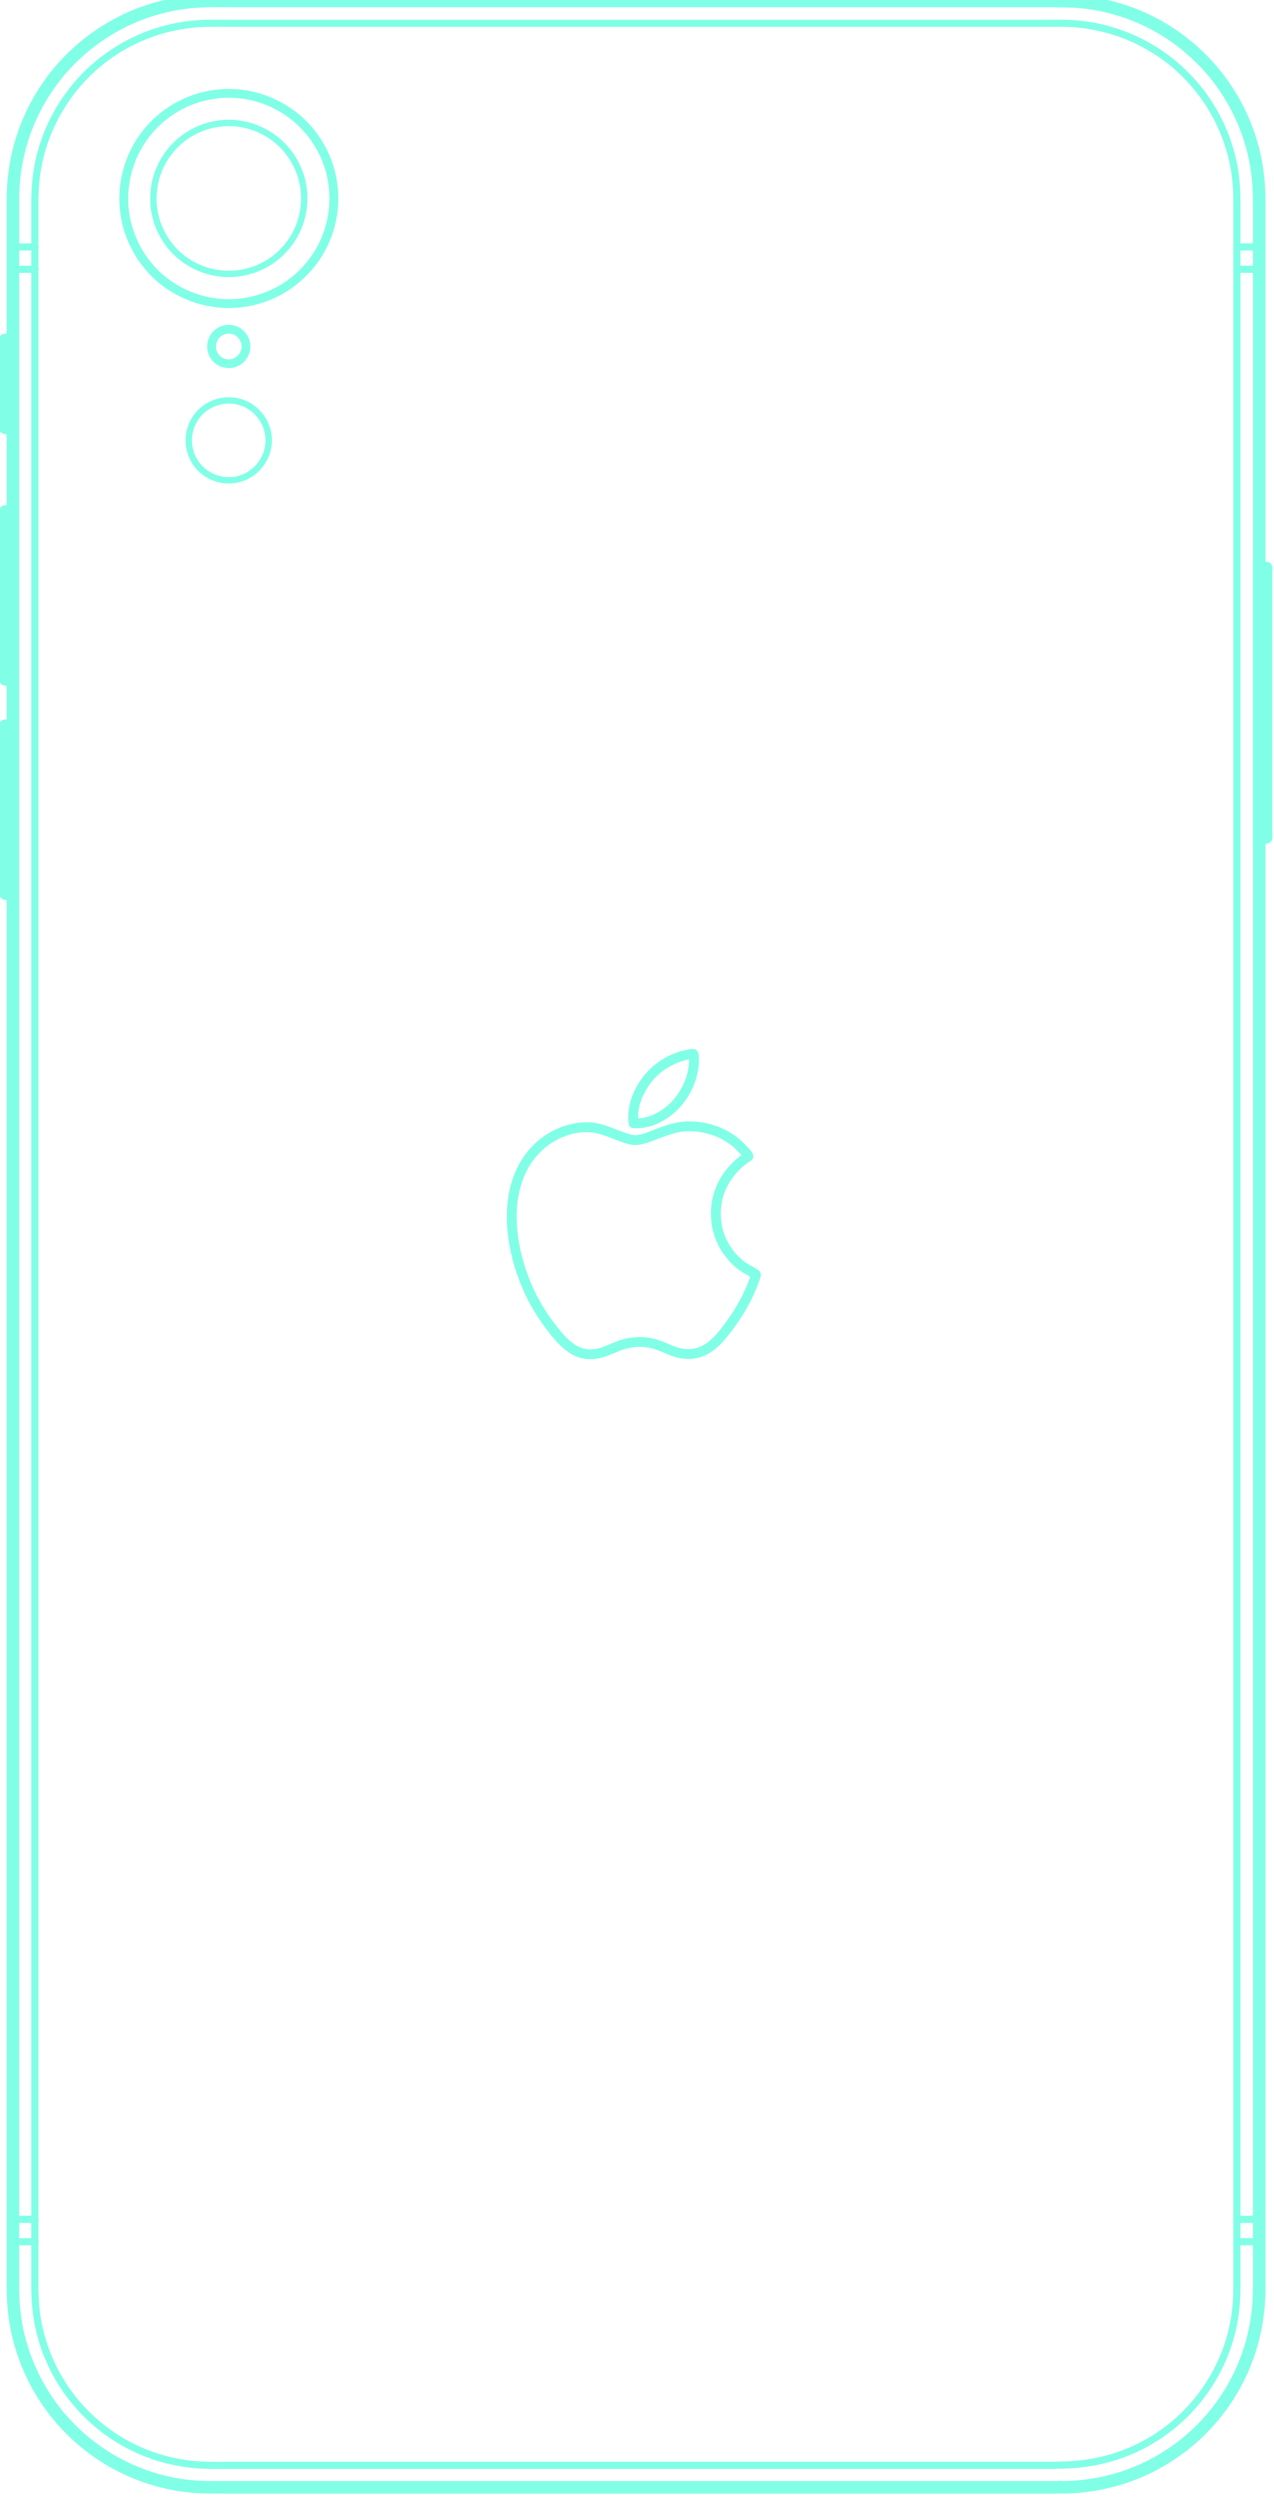 <?xml version="1.0" encoding="UTF-8" standalone="no"?>
<svg
   xmlns:dc="http://purl.org/dc/elements/1.1/"
   xmlns:cc="http://creativecommons.org/ns#"
   xmlns:rdf="http://www.w3.org/1999/02/22-rdf-syntax-ns#"
   xmlns:svg="http://www.w3.org/2000/svg"
   xmlns="http://www.w3.org/2000/svg"
   xmlns:sodipodi="http://sodipodi.sourceforge.net/DTD/sodipodi-0.dtd"
   xmlns:inkscape="http://www.inkscape.org/namespaces/inkscape"
   width="15.073mm"
   height="29.557mm"
   viewBox="0 0 15.073 29.557"
   version="1.1"
   id="svg4830"
   inkscape:version="1.0.2 (e86c8708, 2021-01-15)"
   sodipodi:docname="ipxr.svg">
  <defs
     id="defs4824" />
  <sodipodi:namedview
     id="base"
     pagecolor="#ffffff"
     bordercolor="#666666"
     borderopacity="1.0"
     inkscape:pageopacity="0.0"
     inkscape:pageshadow="2"
     inkscape:zoom="2.8696784"
     inkscape:cx="13.007011"
     inkscape:cy="91.139636"
     inkscape:document-units="mm"
     inkscape:current-layer="layer1"
     inkscape:document-rotation="0"
     showgrid="false"
     inkscape:window-width="1440"
     inkscape:window-height="872"
     inkscape:window-x="0"
     inkscape:window-y="28"
     inkscape:window-maximized="0" />
  <g
     inkscape:label="Layer 1"
     inkscape:groupmode="layer"
     id="layer1"
     transform="translate(-73.763,-157.669)">
    <g
       id="g20290"
       transform="matrix(0.837,0,0,0.837,56.155,18.855)">
      <path
         fill="none"
         stroke="#00b9d2"
         stroke-width="0.177"
         stroke-linecap="round"
         stroke-linejoin="round"
         stroke-miterlimit="10"
         d="m 36.043,200.979 c 0.386,-0.002 0.768,-0.08 1.122,-0.235 0.336,-0.148 0.643,-0.362 0.897,-0.628 0.254,-0.266 0.455,-0.582 0.587,-0.926 0.123,-0.321 0.186,-0.662 0.187,-1.006 1.5e-4,-0.063 0,-0.126 0,-0.188 0,-0.159 0,-0.318 0,-0.477 0,-0.246 0,-0.493 0,-0.739 0,-0.325 0,-0.649 0,-0.974 0,-0.394 0,-0.788 0,-1.181 0,-0.455 0,-0.911 0,-1.366 0,-0.504 0,-1.008 0,-1.512 0,-0.549 0,-1.098 0,-1.647 0,-0.579 0,-1.158 0,-1.737 0,-0.606 0,-1.213 0,-1.819 0,-0.618 0,-1.236 0,-1.854 0,-0.628 0,-1.255 0,-1.883 0,-0.621 0,-1.243 0,-1.864 0,-0.613 0,-1.225 0,-1.838 0,-0.588 0,-1.177 0,-1.765 0,-0.562 0,-1.123 0,-1.685 0,-0.52 0,-1.039 0,-1.559 0,-0.474 0,-0.949 0,-1.423 0,-0.415 0,-0.83 0,-1.245 0,-0.351 0,-0.702 0,-1.053 0,-0.274 0,-0.548 0,-0.822 0,-0.191 0,-0.383 0,-0.574 0,-0.098 0,-0.195 0,-0.292 0,-0.226 -0.022,-0.451 -0.074,-0.672 -0.083,-0.354 -0.236,-0.69 -0.447,-0.986 -0.216,-0.303 -0.494,-0.561 -0.811,-0.756 -0.318,-0.196 -0.676,-0.326 -1.046,-0.381 -0.19,-0.028 -0.38,-0.031 -0.571,-0.031 -0.26,0 -0.52,0 -0.78,0 -0.433,0 -0.867,0 -1.3,0 -0.548,0 -1.096,0 -1.644,0 -0.614,0 -1.228,0 -1.842,0 -0.619,0 -1.238,0 -1.857,0 -0.577,0 -1.153,0 -1.73,0 -0.474,0 -0.948,0 -1.421,0 -0.322,0 -0.643,0 -0.965,0 -0.126,0 -0.252,-0.002 -0.378,3.5e-4 -0.384,0.006 -0.765,0.091 -1.114,0.25 -0.336,0.153 -0.641,0.373 -0.892,0.644 -0.25,0.269 -0.445,0.588 -0.572,0.933 -0.114,0.31 -0.172,0.639 -0.172,0.969 -1.5e-4,0.067 0,0.133 0,0.2 0,0.162 0,0.324 0,0.486 0,0.25 0,0.5 0,0.75 0,0.327 0,0.655 0,0.982 0,0.396 0,0.792 0,1.189 0,0.456 0,0.912 0,1.368 0,0.507 0,1.014 0,1.521 0,0.549 0,1.098 0,1.646 0,0.582 0,1.163 0,1.745 0,0.607 0,1.214 0,1.821 0,0.619 0,1.237 0,1.856 0,0.628 0,1.255 0,1.883 0,0.621 0,1.242 0,1.863 0,0.612 0,1.224 0,1.836 0,0.587 0,1.175 0,1.762 0,0.56 0,1.12 0,1.681 0,0.518 0,1.036 0,1.554 0,0.472 0,0.945 0,1.417 0,0.413 0,0.825 0,1.238 0,0.348 0,0.696 0,1.045 0,0.271 0,0.542 0,0.813 0,0.188 0,0.376 0,0.564 0,0.094 0,0.188 0,0.281 0,0.24 0.026,0.478 0.085,0.711 0.089,0.352 0.247,0.686 0.463,0.978 0.221,0.299 0.503,0.553 0.823,0.743 0.32,0.19 0.678,0.314 1.047,0.364 0.183,0.025 0.366,0.025 0.55,0.025 0.268,0 0.535,0 0.803,0 0.439,0 0.878,0 1.316,0 0.551,0 1.103,0 1.654,0 0.615,0 1.23,0 1.846,0 0.618,0 1.237,0 1.855,0 0.574,0 1.148,0 1.721,0 0.469,0 0.938,0 1.407,0 0.315,0 0.629,0 0.944,0 0.077,0 0.153,0 0.23,0 0.016,-5e-5 0.068,-0.009 0.081,-5e-5 z"
         id="path14275"
         style="stroke:#80ffe6;stroke-opacity:1" />
      <g
         id="g20266">
        <path
           fill="none"
           stroke="#00b9d2"
           stroke-width="0.09"
           stroke-linecap="round"
           stroke-linejoin="round"
           stroke-miterlimit="10"
           d="m 23.619,169.494 c 0.173,0.133 0.385,0.211 0.603,0.221 0.219,0.01 0.439,-0.049 0.624,-0.167 0.185,-0.118 0.33,-0.293 0.413,-0.496 0.082,-0.202 0.1,-0.428 0.052,-0.64 -0.049,-0.212 -0.164,-0.408 -0.326,-0.554 -0.163,-0.147 -0.37,-0.241 -0.588,-0.267 -0.218,-0.026 -0.441,0.017 -0.634,0.122 -0.192,0.104 -0.349,0.267 -0.446,0.462 -0.097,0.195 -0.132,0.419 -0.1,0.635 0.033,0.217 0.133,0.421 0.285,0.579 0.036,0.038 0.076,0.073 0.117,0.105 z"
           id="path14237"
           style="stroke:#80ffe6;stroke-opacity:1" />
        <path
           fill="none"
           stroke="#00b9d2"
           stroke-width="0.139"
           stroke-linecap="round"
           stroke-linejoin="round"
           stroke-miterlimit="10"
           d="m 29.992,181.712 c 0.156,0.012 0.311,-0.043 0.44,-0.13 0.169,-0.113 0.295,-0.285 0.363,-0.475 0.035,-0.099 0.054,-0.204 0.052,-0.309 -4.5e-4,-0.019 0.003,-0.056 -0.011,-0.064 -0.012,-0.007 -0.052,0.005 -0.065,0.007 -0.049,0.008 -0.096,0.021 -0.143,0.037 -0.193,0.069 -0.365,0.197 -0.48,0.367 -0.104,0.153 -0.173,0.341 -0.16,0.528 9.1e-4,0.013 0.002,0.026 0.004,0.039 z"
           id="path14239"
           style="stroke:#80ffe6;stroke-opacity:1" />
        <path
           fill="none"
           stroke="#00b9d2"
           stroke-width="0.139"
           stroke-linecap="round"
           stroke-linejoin="round"
           stroke-miterlimit="10"
           d="m 31.156,182.989 c -0.002,-0.257 0.106,-0.498 0.291,-0.676 0.051,-0.05 0.107,-0.094 0.168,-0.132 0,-0.026 -0.063,-0.083 -0.08,-0.102 -0.026,-0.029 -0.054,-0.057 -0.084,-0.083 -0.061,-0.052 -0.128,-0.096 -0.2,-0.132 -0.153,-0.075 -0.328,-0.113 -0.499,-0.108 -0.184,0.005 -0.355,0.079 -0.525,0.144 -0.107,0.041 -0.195,0.068 -0.306,0.035 -0.187,-0.054 -0.358,-0.157 -0.556,-0.166 -0.179,-0.008 -0.363,0.043 -0.518,0.132 -0.17,0.097 -0.309,0.241 -0.405,0.411 -0.099,0.176 -0.15,0.375 -0.166,0.576 -0.016,0.211 0.005,0.424 0.05,0.63 0.044,0.2 0.111,0.396 0.198,0.582 0.093,0.197 0.212,0.381 0.348,0.551 0.09,0.113 0.195,0.227 0.329,0.287 0.108,0.048 0.225,0.045 0.337,0.014 0.098,-0.028 0.188,-0.077 0.285,-0.109 0.09,-0.029 0.183,-0.043 0.278,-0.041 0.092,0.002 0.182,0.021 0.268,0.054 0.089,0.034 0.175,0.08 0.269,0.101 0.105,0.023 0.216,0.02 0.316,-0.021 0.136,-0.055 0.24,-0.166 0.329,-0.279 0.133,-0.169 0.251,-0.352 0.341,-0.547 0.022,-0.047 0.042,-0.095 0.06,-0.143 0.009,-0.023 0.017,-0.046 0.025,-0.069 0.004,-0.011 0.012,-0.026 0.012,-0.038 9.6e-4,-0.019 0.004,-0.01 -0.012,-0.021 -0.073,-0.046 -0.148,-0.08 -0.216,-0.136 -0.142,-0.117 -0.249,-0.274 -0.3,-0.451 -0.025,-0.086 -0.036,-0.175 -0.037,-0.264"
           id="path14241"
           style="stroke:#80ffe6;stroke-opacity:1" />
        <path
           fill="none"
           stroke="#00b9d2"
           stroke-width="0.101"
           stroke-linecap="round"
           stroke-linejoin="round"
           stroke-miterlimit="10"
           d="m 36.043,200.664 c 0.372,-0.003 0.739,-0.084 1.075,-0.245 0.334,-0.161 0.63,-0.397 0.861,-0.686 0.231,-0.289 0.396,-0.63 0.479,-0.99 0.045,-0.195 0.063,-0.393 0.063,-0.593 0,-0.096 0,-0.192 0,-0.288 0,-0.186 0,-0.372 0,-0.557 0,-0.265 0,-0.531 0,-0.796 0,-0.337 0,-0.674 0,-1.012 0,-0.403 0,-0.806 0,-1.209 0,-0.456 0,-0.912 0,-1.368 0,-0.503 0,-1.006 0,-1.509 0,-0.544 0,-1.089 0,-1.633 0,-0.571 0,-1.143 0,-1.714 0,-0.595 0,-1.189 0,-1.784 0,-0.608 0,-1.215 0,-1.823 0,-0.611 0,-1.222 0,-1.832 0,-0.609 0,-1.218 0,-1.827 0,-0.597 0,-1.194 0,-1.79 0,-0.575 0,-1.149 0,-1.724 0,-0.549 0,-1.098 0,-1.646 0,-0.508 0,-1.017 0,-1.525 0,-0.463 0,-0.926 0,-1.389 0,-0.411 0,-0.822 0,-1.233 0,-0.346 0,-0.692 0,-1.038 0,-0.275 0,-0.551 0,-0.826 0,-0.197 0,-0.394 0,-0.591 0,-0.108 0,-0.216 0,-0.324 0,-0.16 -0.009,-0.32 -0.036,-0.478 -0.063,-0.365 -0.208,-0.714 -0.423,-1.016 -0.214,-0.3 -0.494,-0.552 -0.816,-0.73 -0.325,-0.18 -0.689,-0.287 -1.059,-0.308 -0.136,-0.008 -0.273,-0.004 -0.409,-0.004 -0.29,0 -0.58,0 -0.871,0 -0.447,0 -0.894,0 -1.341,0 -0.548,0 -1.097,0 -1.645,0 -0.601,0 -1.203,0 -1.804,0 -0.607,0 -1.214,0 -1.821,0 -0.555,0 -1.111,0 -1.667,0 -0.458,0 -0.916,0 -1.374,0 -0.308,0 -0.616,0 -0.924,0 -0.121,0 -0.243,-0.002 -0.365,3.5e-4 -0.371,0.006 -0.74,0.097 -1.071,0.264 -0.331,0.166 -0.623,0.407 -0.849,0.701 -0.225,0.292 -0.384,0.634 -0.461,0.996 -0.039,0.185 -0.055,0.372 -0.055,0.56 0,0.1 0,0.199 0,0.298 0,0.188 0,0.376 0,0.564 0,0.27 0,0.539 0,0.809 0,0.34 0,0.68 0,1.019 0,0.404 0,0.808 0,1.213 0,0.459 0,0.919 0,1.378 0,0.505 0,1.009 0,1.514 0,0.544 0,1.088 0,1.632 0,0.574 0,1.148 0,1.722 0,0.594 0,1.187 0,1.781 0,0.61 0,1.219 0,1.829 0,0.611 0,1.222 0,1.832 0,0.607 0,1.214 0,1.821 0,0.598 0,1.196 0,1.793 0,0.574 0,1.147 0,1.721 0,0.545 0,1.089 0,1.634 0,0.51 0,1.019 0,1.529 0,0.461 0,0.922 0,1.383 0,0.408 0,0.815 0,1.223 0,0.345 0,0.689 0,1.034 0,0.272 0,0.545 0,0.817 0,0.194 0,0.388 0,0.581 0,0.105 0,0.209 0,0.314 0,0.171 0.011,0.342 0.043,0.511 0.069,0.365 0.22,0.713 0.441,1.011 0.219,0.296 0.503,0.543 0.828,0.716 0.325,0.173 0.687,0.272 1.055,0.289 0.133,0.006 0.266,0.003 0.398,0.003 0.297,0 0.594,0 0.891,0 0.451,0 0.901,0 1.352,0 0.553,0 1.106,0 1.658,0 0.602,0 1.205,0 1.807,0 0.606,0 1.212,0 1.818,0 0.553,0 1.105,0 1.658,0 0.452,0 0.904,0 1.356,0 0.302,0 0.604,0 0.907,0 0.073,0 0.146,0 0.22,0 0.015,6e-5 0.064,-0.009 0.078,6e-5 z"
           id="path14243"
           style="stroke:#80ffe6;stroke-opacity:1" />
        <line
           fill="none"
           stroke="#00b9d2"
           stroke-width="0.101"
           stroke-linecap="round"
           stroke-linejoin="round"
           stroke-miterlimit="10"
           x1="21.219"
           y1="197.194"
           x2="21.533"
           y2="197.194"
           id="line14245"
           style="stroke:#80ffe6;stroke-opacity:1" />
        <line
           fill="none"
           stroke="#00b9d2"
           stroke-width="0.101"
           stroke-linecap="round"
           stroke-linejoin="round"
           stroke-miterlimit="10"
           x1="21.219"
           y1="197.51"
           x2="21.533"
           y2="197.51"
           id="line14247"
           style="stroke:#80ffe6;stroke-opacity:1" />
        <line
           fill="none"
           stroke="#00b9d2"
           stroke-width="0.101"
           stroke-linecap="round"
           stroke-linejoin="round"
           stroke-miterlimit="10"
           x1="21.219"
           y1="169.651"
           x2="21.533"
           y2="169.651"
           id="line14249"
           style="stroke:#80ffe6;stroke-opacity:1" />
        <line
           fill="none"
           stroke="#00b9d2"
           stroke-width="0.101"
           stroke-linecap="round"
           stroke-linejoin="round"
           stroke-miterlimit="10"
           x1="21.219"
           y1="169.335"
           x2="21.533"
           y2="169.335"
           id="line14251"
           style="stroke:#80ffe6;stroke-opacity:1" />
        <line
           fill="none"
           stroke="#00b9d2"
           stroke-width="0.101"
           stroke-linecap="round"
           stroke-linejoin="round"
           stroke-miterlimit="10"
           x1="38.836"
           y1="169.335"
           x2="38.522"
           y2="169.335"
           id="line14253"
           style="stroke:#80ffe6;stroke-opacity:1" />
        <line
           fill="none"
           stroke="#00b9d2"
           stroke-width="0.101"
           stroke-linecap="round"
           stroke-linejoin="round"
           stroke-miterlimit="10"
           x1="38.836"
           y1="169.651"
           x2="38.522"
           y2="169.651"
           id="line14255"
           style="stroke:#80ffe6;stroke-opacity:1" />
        <line
           fill="none"
           stroke="#00b9d2"
           stroke-width="0.101"
           stroke-linecap="round"
           stroke-linejoin="round"
           stroke-miterlimit="10"
           x1="38.836"
           y1="197.51"
           x2="38.522"
           y2="197.51"
           id="line14257"
           style="stroke:#80ffe6;stroke-opacity:1" />
        <line
           fill="none"
           stroke="#00b9d2"
           stroke-width="0.101"
           stroke-linecap="round"
           stroke-linejoin="round"
           stroke-miterlimit="10"
           x1="38.836"
           y1="197.194"
           x2="38.522"
           y2="197.194"
           id="line14259"
           style="stroke:#80ffe6;stroke-opacity:1" />
        <path
           fill="none"
           stroke="#00b9d2"
           stroke-width="0.124"
           stroke-linecap="round"
           stroke-linejoin="round"
           stroke-miterlimit="10"
           d="m 24.514,170.74 c -5e-5,-0.102 -0.066,-0.195 -0.161,-0.229 -0.096,-0.034 -0.206,-0.004 -0.27,0.075 -0.065,0.079 -0.073,0.192 -0.021,0.28 0.052,0.087 0.156,0.134 0.256,0.114 0.099,-0.02 0.178,-0.102 0.193,-0.202 0.002,-0.012 0.003,-0.025 0.003,-0.037 z"
           id="path14261"
           style="stroke:#80ffe6;stroke-opacity:1" />
        <path
           fill="none"
           stroke="#00b9d2"
           stroke-width="0.139"
           stroke-linecap="round"
           stroke-linejoin="round"
           stroke-miterlimit="10"
           d="m 21.102,170.63 c 0.02,0 0.105,-0.012 0.116,7.1e-4 0.006,0.006 0,0.043 0,0.051 0,0.092 0,0.185 0,0.277 0,0.254 0,0.508 0,0.762 0,0.063 0,0.126 0,0.189 0,-0.005 -0.11,0.007 -0.116,-7.1e-4 -0.006,-0.006 0,-0.043 0,-0.051 0,-0.092 0,-0.185 0,-0.277 0,-0.254 0,-0.508 0,-0.762 0,-0.063 0,-0.126 0,-0.189 z"
           id="path14265"
           style="stroke:#80ffe6;stroke-opacity:1" />
        <path
           fill="none"
           stroke="#00b9d2"
           stroke-width="0.139"
           stroke-linecap="round"
           stroke-linejoin="round"
           stroke-miterlimit="10"
           d="m 21.102,173.054 c 0.019,0 0.105,-0.012 0.116,5e-5 0.002,0.003 -4.6e-4,0.016 0,0.02 0.006,0.044 0,0.093 0,0.137 0,0.185 0,0.37 0,0.555 0,0.458 0,0.916 0,1.374 0,0.072 0,0.144 0,0.215 0,0.02 0.012,0.086 0,0.103 -0.008,0.011 -0.109,0.011 -0.116,-0.001 -0.012,-0.019 0,-0.082 0,-0.104 0,-0.412 0,-0.824 0,-1.236 0,-0.348 0,-0.697 0,-1.045 0,-0.006 0,-0.012 0,-0.018 z"
           id="path14267"
           style="stroke:#80ffe6;stroke-opacity:1" />
        <path
           fill="none"
           stroke="#00b9d2"
           stroke-width="0.139"
           stroke-linecap="round"
           stroke-linejoin="round"
           stroke-miterlimit="10"
           d="m 21.102,176.08 c 0.019,0 0.105,-0.012 0.116,5e-5 0.002,0.003 -4.6e-4,0.016 0,0.02 0.006,0.044 0,0.093 0,0.137 0,0.185 0,0.37 0,0.555 0,0.458 0,0.916 0,1.374 0,0.072 0,0.144 0,0.215 0,0.02 0.012,0.086 0,0.103 -0.008,0.011 -0.109,0.011 -0.116,-0.001 -0.012,-0.019 0,-0.082 0,-0.104 0,-0.412 0,-0.824 0,-1.236 0,-0.348 0,-0.697 0,-1.045 0,-0.006 0,-0.012 0,-0.018 z"
           id="path14269"
           style="stroke:#80ffe6;stroke-opacity:1" />
        <path
           fill="none"
           stroke="#00b9d2"
           stroke-width="0.139"
           stroke-linecap="round"
           stroke-linejoin="round"
           stroke-miterlimit="10"
           d="m 38.836,173.853 c 0.023,0 0.106,-0.011 0.116,0.004 0.005,0.008 0,0.039 0,0.049 0,0.08 0,0.161 0,0.241 0,0.3 0,0.599 0,0.899 0,0.382 0,0.763 0,1.145 0,0.335 0,0.669 0,1.004 0,0.112 0,0.223 0,0.335 0,0.034 0,0.069 0,0.103 0,0.012 0.006,0.044 0,0.054 -0.008,0.014 -0.086,0.015 -0.105,0.007 -0.016,-0.007 -0.011,-6.6e-4 -0.012,-0.022 -0.004,-0.065 0,-0.131 0,-0.196 0,-0.281 0,-0.562 0,-0.843 0,-0.378 0,-0.757 0,-1.135 0,-0.347 0,-0.694 0,-1.041 0,-0.192 0,-0.383 0,-0.575 0,-0.009 0,-0.018 0,-0.027 z"
           id="path14271"
           style="stroke:#80ffe6;stroke-opacity:1" />
        <path
           fill="none"
           stroke="#00b9d2"
           stroke-width="0.139"
           stroke-linecap="round"
           stroke-linejoin="round"
           stroke-miterlimit="10"
           d="m 36.043,200.979 c 0.373,-0.003 0.742,-0.075 1.087,-0.22 0.346,-0.146 0.661,-0.362 0.922,-0.632 0.261,-0.27 0.466,-0.592 0.6,-0.943 0.122,-0.319 0.183,-0.657 0.184,-0.999 2.5e-4,-0.06 0,-0.12 0,-0.18 0,-0.157 0,-0.314 0,-0.471 0,-0.245 0,-0.49 0,-0.735 0,-0.324 0,-0.648 0,-0.972 0,-0.394 0,-0.787 0,-1.181 0,-0.453 0,-0.906 0,-1.359 0,-0.504 0,-1.009 0,-1.513 0,-0.548 0,-1.097 0,-1.645 0,-0.582 0,-1.163 0,-1.745 0,-0.606 0,-1.212 0,-1.818 0,-0.62 0,-1.239 0,-1.859 0,-0.626 0,-1.252 0,-1.878 0,-0.625 0,-1.249 0,-1.874 0,-0.613 0,-1.225 0,-1.838 0,-0.592 0,-1.183 0,-1.775 0,-0.56 0,-1.12 0,-1.68 0,-0.521 0,-1.042 0,-1.563 0,-0.474 0,-0.949 0,-1.423 0,-0.417 0,-0.834 0,-1.251 0,-0.351 0,-0.701 0,-1.052 0,-0.274 0,-0.549 0,-0.823 0,-0.19 0,-0.38 0,-0.571 0,-0.097 0,-0.194 0,-0.292 0,-0.218 -0.021,-0.434 -0.068,-0.646 -0.082,-0.363 -0.237,-0.709 -0.454,-1.012 -0.217,-0.303 -0.494,-0.561 -0.812,-0.755 -0.318,-0.195 -0.674,-0.324 -1.042,-0.38 -0.188,-0.029 -0.376,-0.031 -0.566,-0.031 -0.259,0 -0.518,0 -0.776,0 -0.432,0 -0.864,0 -1.296,0 -0.55,0 -1.1,0 -1.65,0 -0.61,0 -1.221,0 -1.831,0 -0.623,0 -1.245,0 -1.868,0 -0.577,0 -1.154,0 -1.731,0 -0.477,0 -0.953,0 -1.43,0 -0.322,0 -0.643,0 -0.965,0 -0.127,0 -0.255,-0.002 -0.382,4e-4 -0.371,0.006 -0.74,0.087 -1.08,0.237 -0.343,0.151 -0.653,0.371 -0.91,0.644 -0.257,0.274 -0.458,0.6 -0.587,0.952 -0.113,0.308 -0.169,0.634 -0.17,0.962 -2.5e-4,0.064 0,0.128 0,0.192 0,0.161 0,0.321 0,0.482 0,0.248 0,0.496 0,0.745 0,0.327 0,0.653 0,0.98 0,0.396 0,0.792 0,1.189 0,0.454 0,0.908 0,1.362 0,0.508 0,1.015 0,1.522 0,0.55 0,1.099 0,1.649 0,0.583 0,1.166 0,1.748 0,0.607 0,1.214 0,1.82 0,0.618 0,1.237 0,1.855 0,0.628 0,1.255 0,1.883 0,0.624 0,1.249 0,1.873 0,0.612 0,1.224 0,1.836 0,0.591 0,1.181 0,1.772 0,0.559 0,1.118 0,1.676 0,0.519 0,1.039 0,1.558 0,0.472 0,0.945 0,1.417 0,0.415 0,0.829 0,1.244 0,0.348 0,0.696 0,1.044 0,0.271 0,0.543 0,0.814 0,0.187 0,0.374 0,0.561 0,0.093 0,0.187 0,0.28 0,0.229 0.024,0.457 0.078,0.681 0.088,0.364 0.249,0.709 0.472,1.01 0.221,0.298 0.501,0.55 0.82,0.74 0.32,0.19 0.678,0.314 1.046,0.364 0.181,0.025 0.362,0.026 0.544,0.026 0.266,0 0.533,0 0.799,0 0.437,0 0.875,0 1.312,0 0.554,0 1.107,0 1.661,0 0.612,0 1.223,0 1.835,0 0.622,0 1.244,0 1.866,0 0.574,0 1.148,0 1.723,0 0.472,0 0.944,0 1.415,0 0.315,0 0.629,0 0.944,0 0.077,0 0.153,0 0.23,0 0.016,-5e-5 0.067,-0.009 0.081,-5e-5 z"
           id="path14273"
           style="stroke:#80ffe6;stroke-opacity:1" />
        <path
           fill="none"
           stroke="#00b9d2"
           stroke-width="0.288"
           stroke-linecap="round"
           stroke-linejoin="round"
           stroke-miterlimit="10"
           d="m 24.836,172.067 c -1.16e-4,-0.236 -0.153,-0.453 -0.375,-0.532 -0.222,-0.08 -0.478,-0.009 -0.628,0.173 -0.15,0.182 -0.17,0.447 -0.048,0.649 0.121,0.203 0.363,0.31 0.595,0.264 0.231,-0.046 0.413,-0.236 0.449,-0.469 0.005,-0.028 0.007,-0.057 0.007,-0.086 z"
           id="path14309"
           style="stroke:#80ffe6;stroke-width:0.09;stroke-miterlimit:10;stroke-dasharray:none;stroke-opacity:1" />
        <path
           fill="none"
           stroke="#00b9d2"
           stroke-width="0.125"
           stroke-linecap="round"
           stroke-linejoin="round"
           stroke-miterlimit="10"
           d="m 23.363,169.826 c 0.241,0.185 0.536,0.294 0.84,0.308 0.305,0.014 0.611,-0.068 0.869,-0.233 0.257,-0.165 0.46,-0.408 0.575,-0.691 0.114,-0.281 0.14,-0.596 0.072,-0.892 -0.068,-0.296 -0.228,-0.568 -0.454,-0.771 -0.227,-0.204 -0.516,-0.335 -0.819,-0.371 -0.303,-0.036 -0.615,0.024 -0.883,0.169 -0.267,0.145 -0.486,0.372 -0.621,0.644 -0.135,0.272 -0.184,0.584 -0.139,0.884 0.046,0.302 0.186,0.586 0.397,0.807 0.051,0.053 0.105,0.102 0.163,0.147 z"
           id="path14311"
           style="stroke:#80ffe6;stroke-opacity:1" />
      </g>
    </g>
  </g>
</svg>
